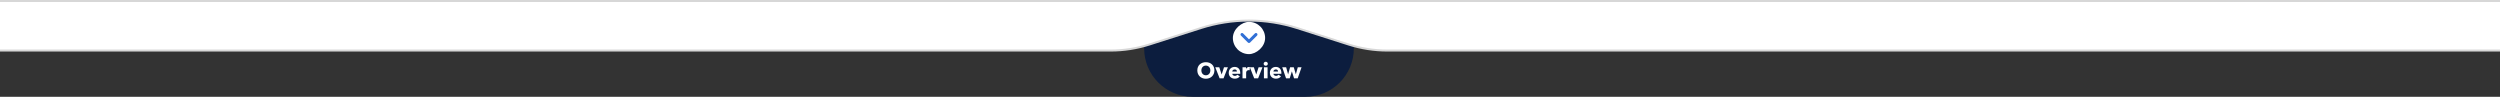 <svg width="1240" height="48" viewBox="0 0 1240 48" fill="none" xmlns="http://www.w3.org/2000/svg">
<rect x="0" y="0" width="1240" height="48" fill="#333333" stroke="none"/>
<g clip-path="url(#clip0_3824_7416)">
<path d="M567.5 24C567.5 37.255 578.245 48 591.5 48H647.5C660.755 48 671.5 37.255 671.5 24V0H567.5V24Z" fill="#0C1D3E"/>
<path d="M602.35 34.917C602.35 37.381 600.546 39.053 598.104 39.053C595.673 39.053 593.869 37.381 593.869 34.917C593.869 32.42 595.673 30.847 598.104 30.847C600.546 30.847 602.35 32.42 602.35 34.917ZM600.337 34.917C600.337 33.553 599.424 32.541 598.104 32.541C596.784 32.541 595.882 33.553 595.882 34.917C595.882 36.325 596.795 37.337 598.104 37.337C599.413 37.337 600.337 36.325 600.337 34.917ZM609.033 33.366L606.877 38.844H604.93L602.774 33.366H604.765L605.92 36.919H605.953L607.108 33.366H609.033ZM611.182 35.478H613.503C613.503 34.906 613.14 34.433 612.425 34.433C611.732 34.433 611.226 34.917 611.182 35.478ZM615.164 36.171C615.164 36.314 615.164 36.468 615.153 36.6H611.182C611.237 37.205 611.842 37.634 612.491 37.634C613.063 37.634 613.459 37.392 613.701 37.062L614.955 37.854C614.438 38.602 613.58 39.02 612.469 39.02C610.819 39.02 609.455 37.975 609.455 36.127C609.455 34.334 610.753 33.19 612.414 33.19C614.031 33.19 615.164 34.301 615.164 36.171ZM619.913 33.256L619.836 34.84C619.671 34.796 619.517 34.785 619.374 34.785C618.406 34.785 618.087 35.577 618.087 36.028V38.844H616.283V33.366H618.021V34.158H618.043C618.318 33.608 618.857 33.212 619.528 33.212C619.671 33.212 619.825 33.223 619.913 33.256ZM626.188 33.366L624.032 38.844H622.085L619.929 33.366H621.92L623.075 36.919H623.108L624.263 33.366H626.188ZM628.844 31.617C628.844 32.178 628.382 32.607 627.81 32.607C627.227 32.607 626.776 32.156 626.776 31.617C626.776 31.089 627.227 30.627 627.81 30.627C628.382 30.627 628.844 31.067 628.844 31.617ZM628.712 38.844H626.908V33.366H628.712V38.844ZM631.593 35.478H633.914C633.914 34.906 633.551 34.433 632.836 34.433C632.143 34.433 631.637 34.917 631.593 35.478ZM635.575 36.171C635.575 36.314 635.575 36.468 635.564 36.6H631.593C631.648 37.205 632.253 37.634 632.902 37.634C633.474 37.634 633.87 37.392 634.112 37.062L635.366 37.854C634.849 38.602 633.991 39.02 632.88 39.02C631.23 39.02 629.866 37.975 629.866 36.127C629.866 34.334 631.164 33.19 632.825 33.19C634.442 33.19 635.575 34.301 635.575 36.171ZM645.57 33.366L643.667 38.844H641.852L640.774 35.434H640.752L639.696 38.844H637.881L635.989 33.366H637.936L638.882 36.831H638.915L639.894 33.366H641.709L642.721 36.831H642.743L643.7 33.366H645.57Z" fill="white"/>
<rect x="611.5" y="26.844" width="16" height="16" rx="8" transform="rotate(-90 611.5 26.844)" fill="white"/>
<path d="M622.954 17.117L619.5 20.571L616.046 17.117" stroke="#306FD5" stroke-width="1.5" stroke-linecap="round" stroke-linejoin="round"/>
<path d="M550.866 25.071C557.389 25.071 563.872 24.061 570.086 22.076L595.623 13.919C603.342 11.454 611.397 10.199 619.5 10.199C627.603 10.199 635.658 11.454 643.377 13.919L668.914 22.076C675.128 24.061 681.611 25.071 688.134 25.071H1604V0.5H-355V25.071H550.866Z" fill="white" stroke="#D7D7D7"/>
</g>
<defs>
<clipPath id="clip0_3824_7416">
<rect width="1416" height="48" fill="white" transform="translate(-88.5)"/>
</clipPath>
</defs>
</svg>
